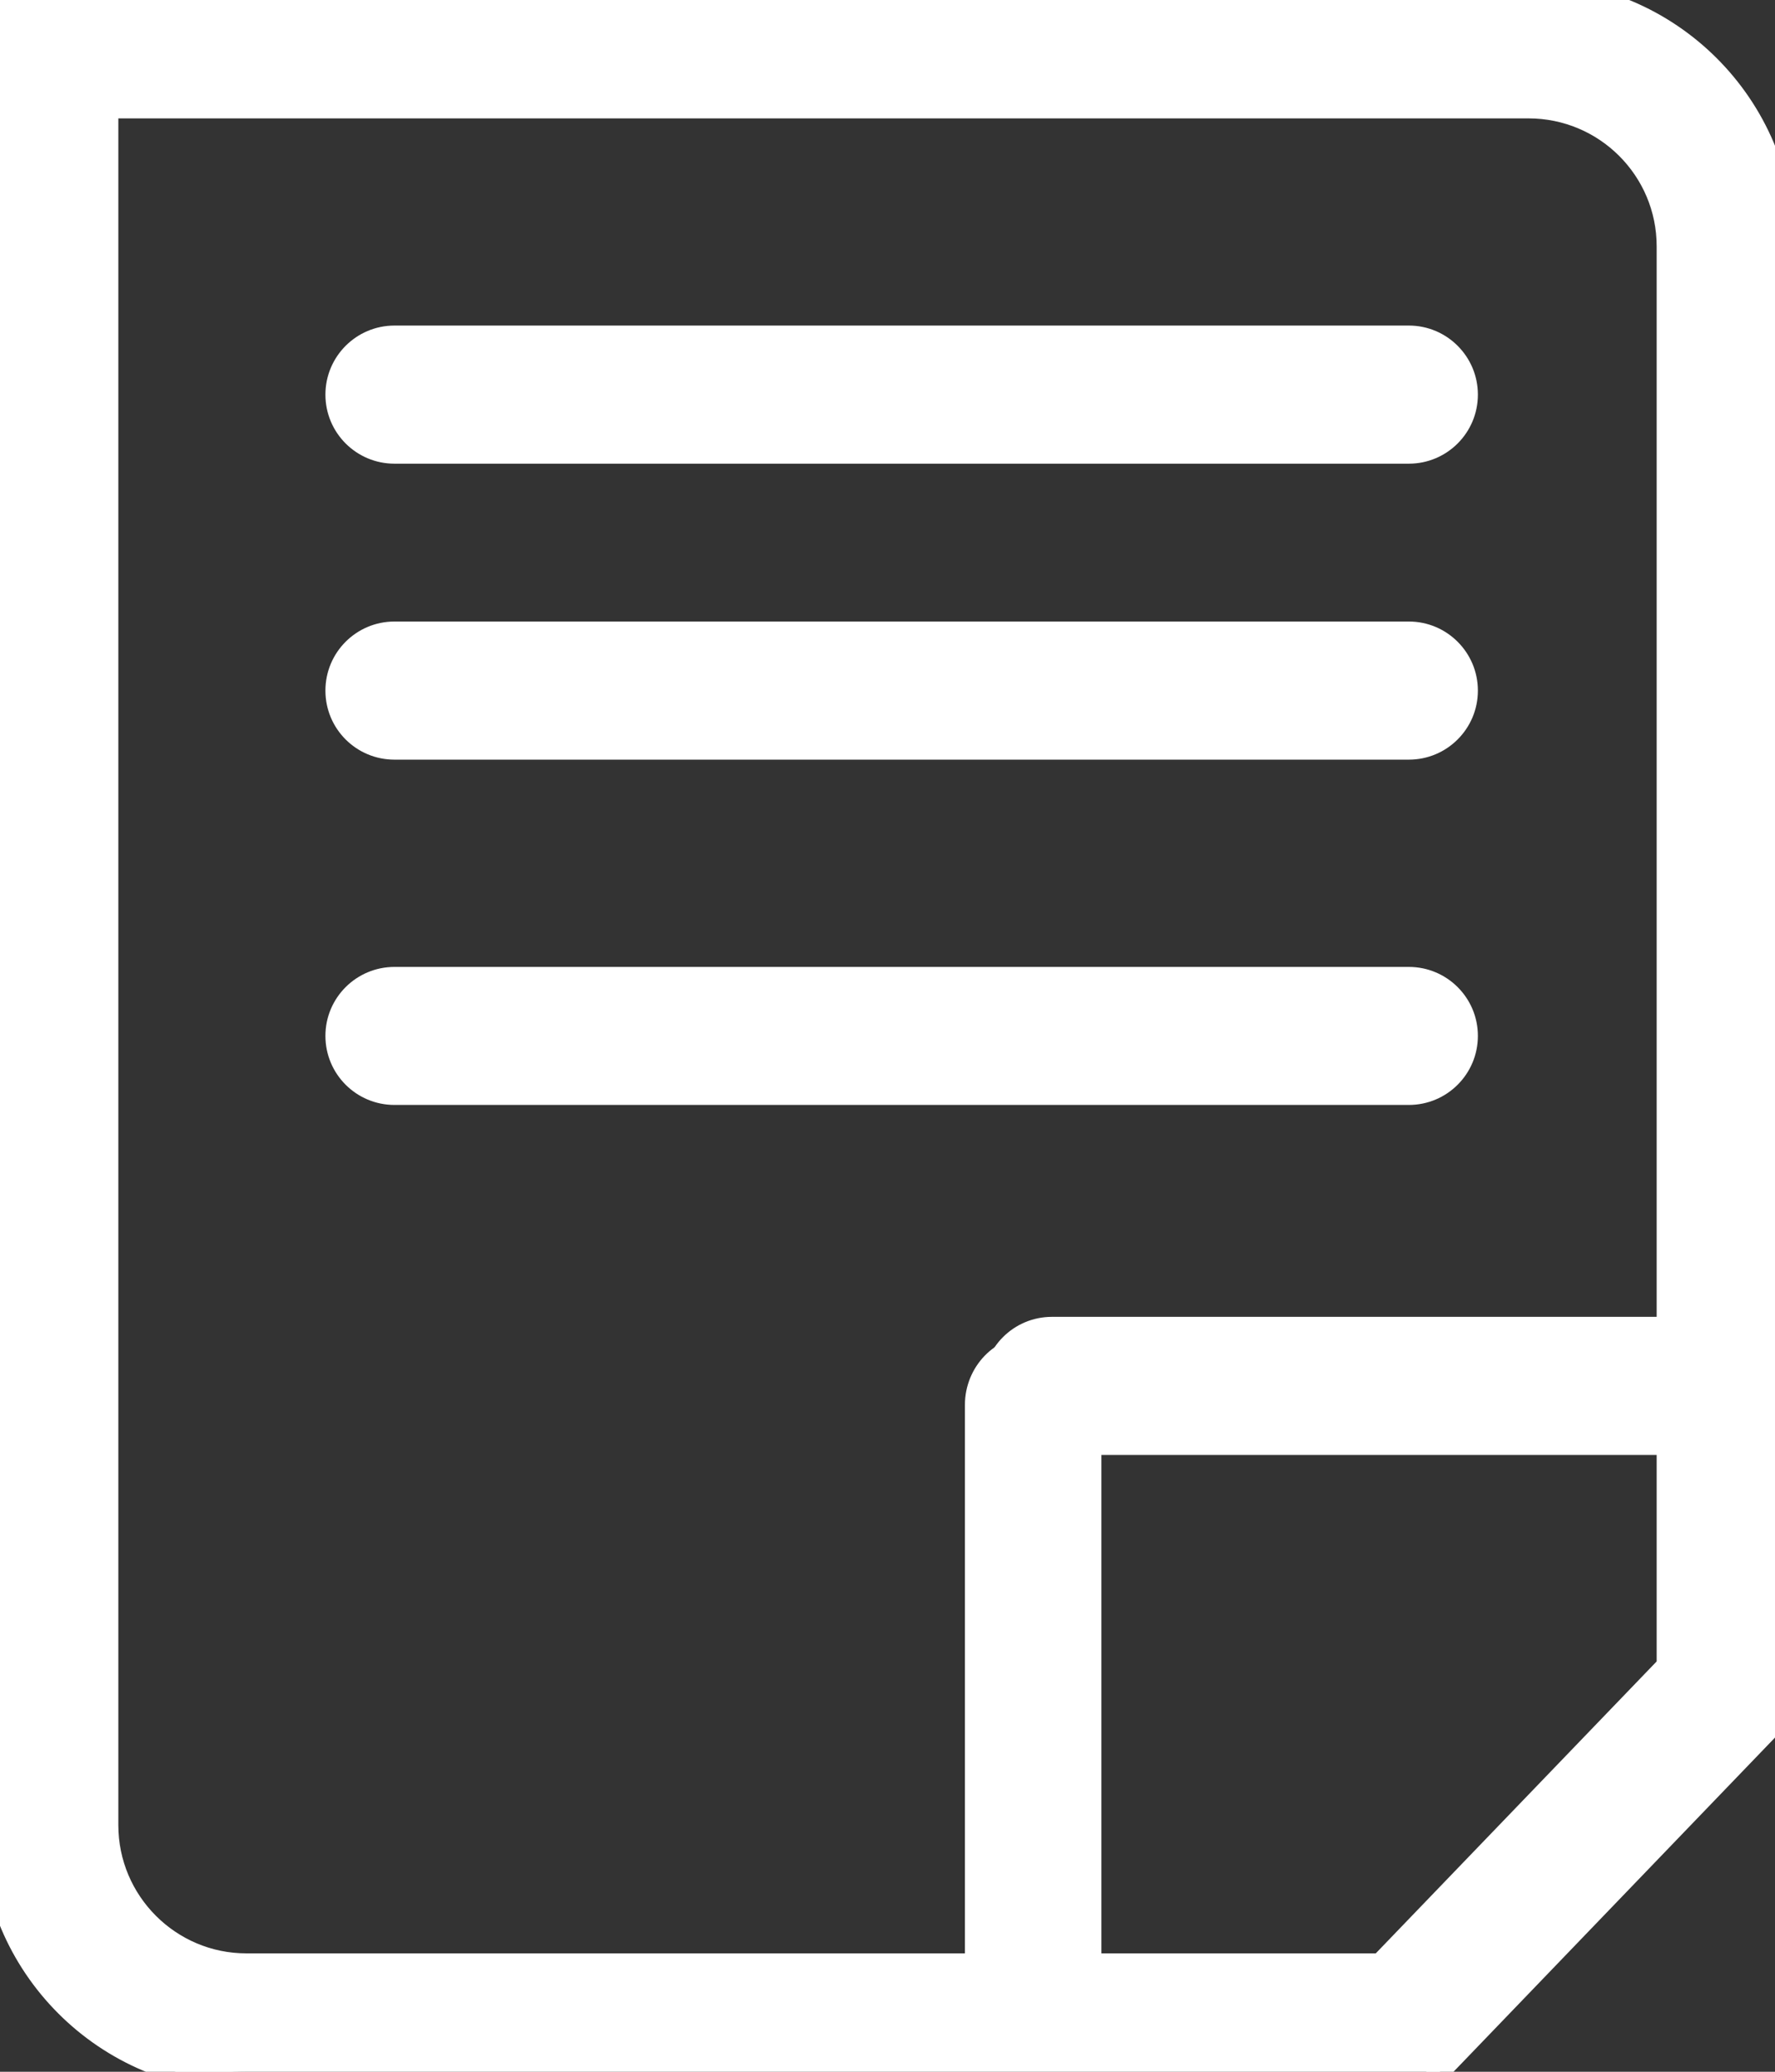 <svg width="18" height="21" viewBox="0 0 18 21" fill="none" xmlns="http://www.w3.org/2000/svg">
<rect x="0" y="0" width="18" height="21" fill="#333333" stroke="none"/>
<g clip-path="url(#clip0)">
<path d="M0 -0.1H-0.1V0V0.5V18.5C-0.1 19.934 1.064 21.1 2.499 21.1H14.25H14.462H14.505L14.534 21.069L14.682 20.916L14.682 20.916L17.932 17.539L17.932 17.539L18.072 17.394L18.1 17.365V17.325V17.123V2.497C18.1 1.062 16.935 -0.1 15.5 -0.1H0.5H0ZM15.5 1.1C16.274 1.1 16.9 1.726 16.9 2.497V16.881L13.994 19.9H2.499C1.727 19.9 1.1 19.272 1.1 18.5V1.1H15.5Z" fill="white" stroke="white" stroke-width="0.2"/>
<path d="M14.287 4.6C14.618 4.6 14.887 4.332 14.887 4C14.887 3.669 14.618 3.4 14.287 3.4H4C3.669 3.4 3.4 3.669 3.4 4C3.4 4.332 3.669 4.6 4 4.6H14.287Z" fill="white" stroke="white" stroke-width="0.2"/>
<path d="M14.287 7.6C14.618 7.6 14.887 7.332 14.887 7C14.887 6.669 14.618 6.4 14.287 6.4H4C3.669 6.4 3.4 6.668 3.4 7C3.4 7.333 3.669 7.6 4 7.6H14.287Z" fill="white" stroke="white" stroke-width="0.2"/>
<path d="M14.287 11.1C14.618 11.1 14.887 10.832 14.887 10.5C14.887 10.169 14.618 9.901 14.287 9.901H4C3.669 9.901 3.4 10.169 3.4 10.5C3.4 10.832 3.669 11.1 4 11.1H14.287Z" fill="white" stroke="white" stroke-width="0.2"/>
<path d="M16.953 14.648C17.285 14.648 17.554 14.379 17.554 14.048C17.554 13.717 17.285 13.448 16.953 13.448H10.667C10.335 13.448 10.066 13.717 10.066 14.048C10.066 14.379 10.335 14.648 10.667 14.648H16.953Z" fill="white" stroke="white" stroke-width="0.2"/>
<path d="M9.885 19.952C9.885 20.285 10.147 20.561 10.477 20.561C10.807 20.561 11.069 20.285 11.069 19.952L11.069 14.241C11.069 13.908 10.807 13.633 10.477 13.633C10.147 13.633 9.885 13.908 9.885 14.241L9.885 19.952Z" fill="white" stroke="white" stroke-width="0.2"/>
</g>
<defs>
<clipPath id="clip0">
<rect width="18" height="21" fill="white"/>
</clipPath>
</defs>
</svg>

